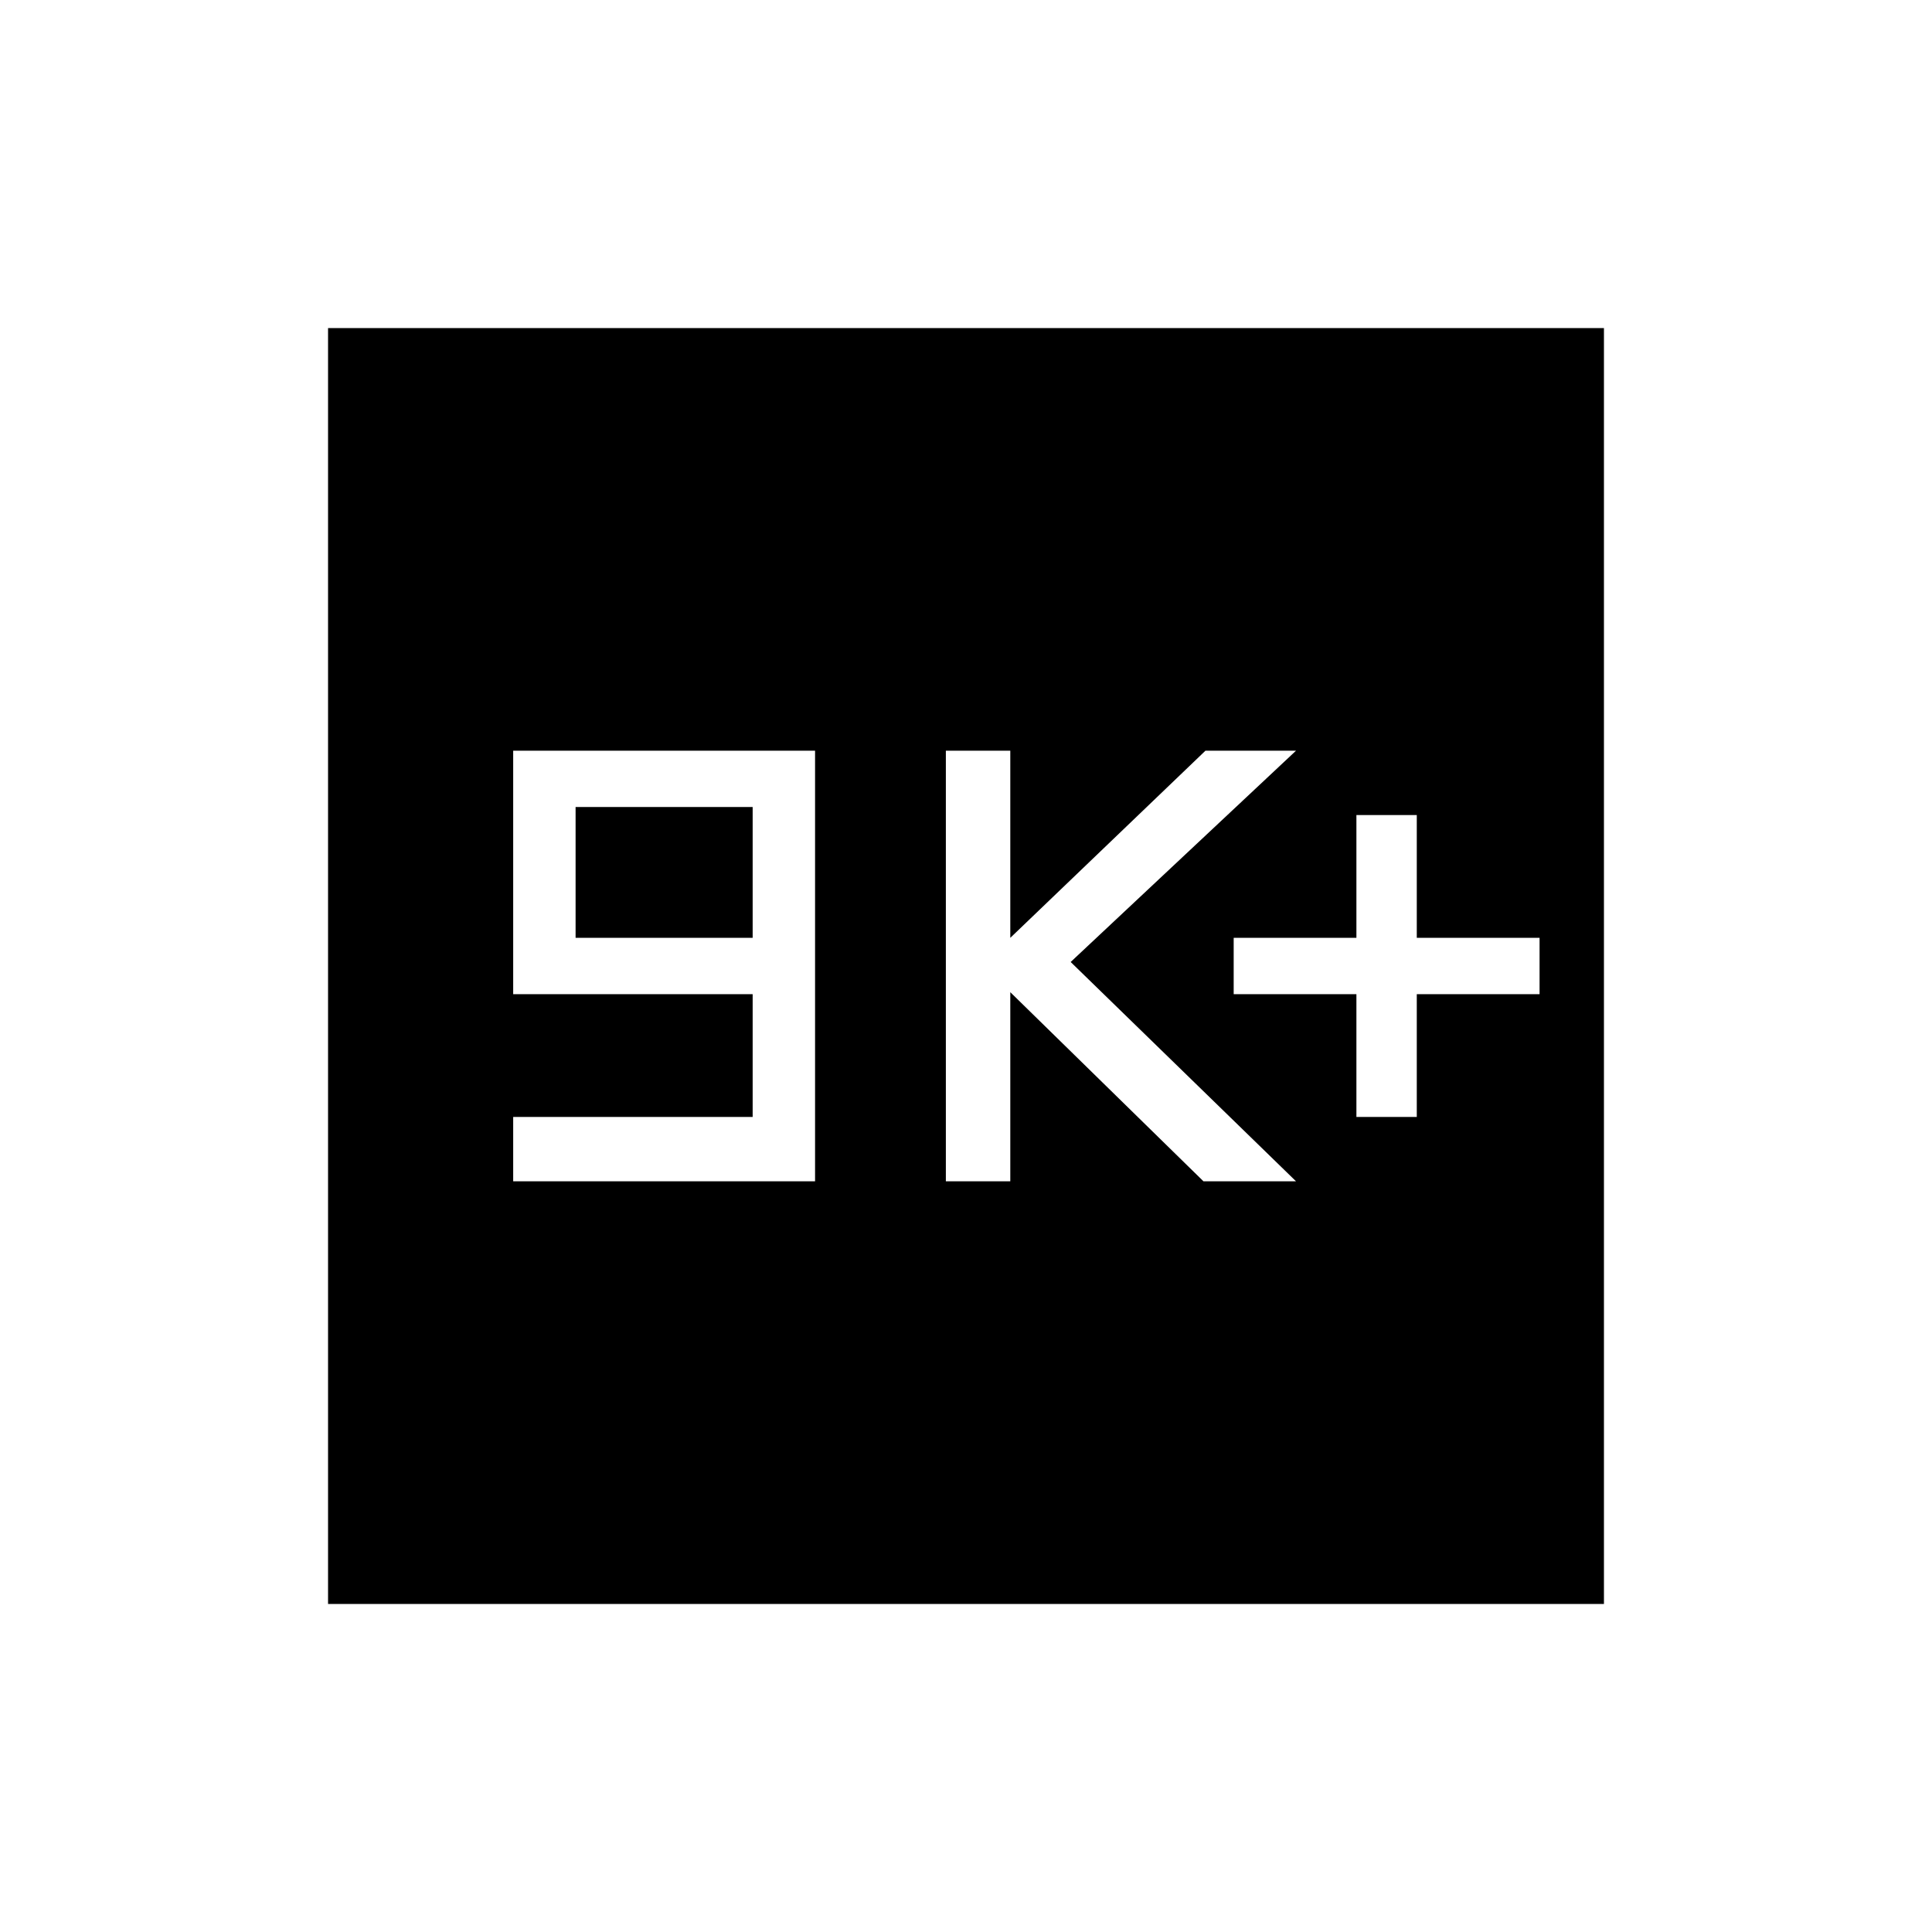 <svg xmlns="http://www.w3.org/2000/svg" height="40" width="40"><path d="M28.083 23.125H29.333V20.583H31.875V19.417H29.333V16.875H28.083V19.417H25.542V20.583H28.083ZM19.583 24.458H20.917V20.542L24.917 24.458H26.833L22.167 19.917L26.833 15.542H24.958L20.917 19.417V15.542H19.583ZM10.625 24.458H16.875V15.542H10.625V20.583H15.583V23.125H10.625ZM11.917 19.417V16.708H15.583V19.417ZM6.792 33.208V6.792H33.208V33.208Z"/></svg>